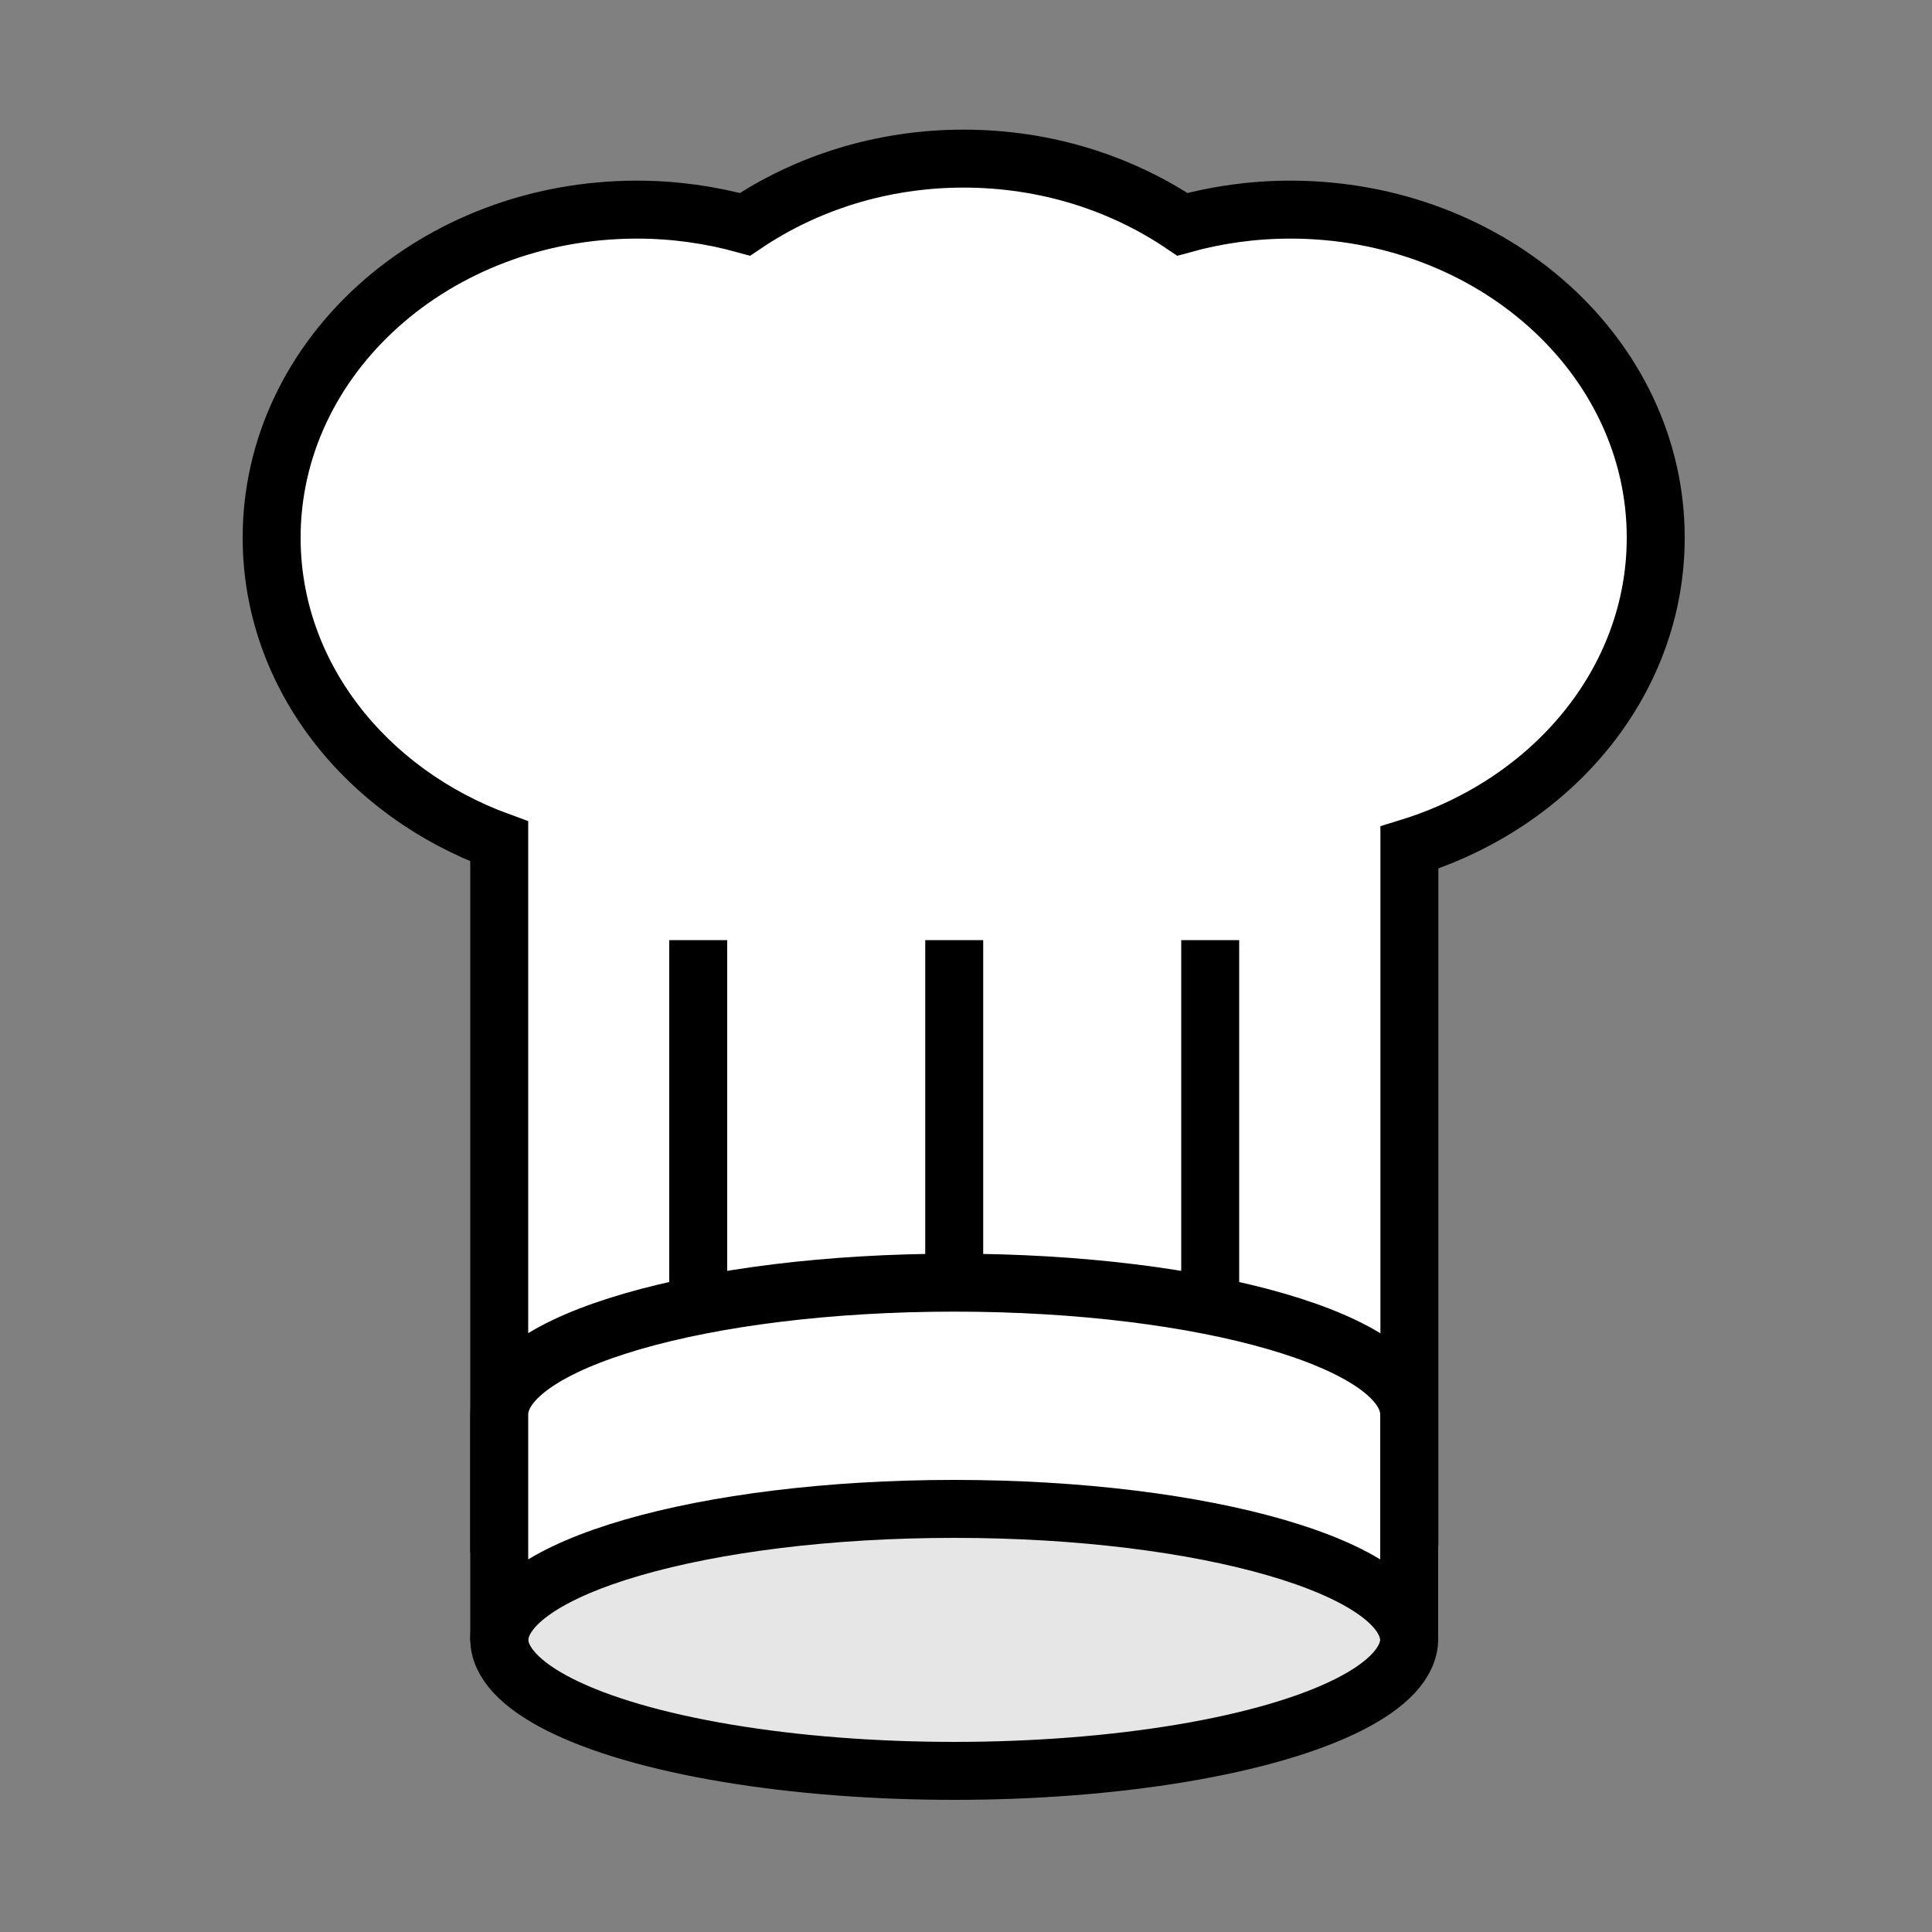 <?xml version="1.0" encoding="utf-8"?>
<!-- Generator: Adobe Illustrator 22.1.0, SVG Export Plug-In . SVG Version: 6.00 Build 0)  -->
<svg version="1.1" id="Layer_1" xmlns="http://www.w3.org/2000/svg" xmlns:xlink="http://www.w3.org/1999/xlink" x="0px" y="0px"
	 viewBox="0 0 1000 1000" style="enable-background:new 0 0 1000 1000;" xml:space="preserve">
<rect x="0" y="0" width="1000" height="1000" fill="#808080" stroke="none"/>
<style type="text/css">
	.st0{fill:#FFFFFF;stroke:#000000;stroke-width:30;stroke-miterlimit:10;}
	.st1{fill:#E6E6E6;stroke:#000000;stroke-width:30;stroke-miterlimit:10;}
</style>
<g>
	<path class="st0" d="M857,278.3c0-93.8-84.7-169.8-189.1-169.8c-19.5,0-38.3,2.7-55.9,7.6c-31.6-21.3-70.7-34-113.2-34
		s-81.6,12.7-113.2,34c-17.7-4.9-36.5-7.6-55.9-7.6c-104.4,0-189.1,76-189.1,169.8c0,71.1,48.7,131.9,117.8,157.2v348
		c76.6-23.8,157.8-36.7,241.9-36.7c79.5,0,156.3,11.7,229.2,33V438.7C803.6,415.8,857,352.7,857,278.3z"/>
	<ellipse class="st1" cx="493.9" cy="848.3" rx="235.5" ry="68.3"/>
	<g>
		<path class="st0" d="M493.9,663.9c-130.1,0-235.5,30.6-235.5,68.3v117.1c0-37.7,105.5-68.3,235.5-68.3s235.5,30.6,235.5,68.3
			V732.2C729.4,694.5,624,663.9,493.9,663.9z"/>
	</g>
	<path class="st0" d="M493.9,579.3c0,51.2,0,92.7,0,92.7S493.9,630.5,493.9,579.3s0-92.7,0-92.7S493.9,528.1,493.9,579.3z"/>
	<path class="st0" d="M361.4,579.3c0,51.2,0,92.7,0,92.7S361.4,630.5,361.4,579.3s0-92.7,0-92.7S361.4,528.1,361.4,579.3z"/>
	<path class="st0" d="M626.4,579.3c0,51.2,0,92.7,0,92.7S626.4,630.5,626.4,579.3s0-92.7,0-92.7S626.4,528.1,626.4,579.3z"/>
</g>
</svg>
